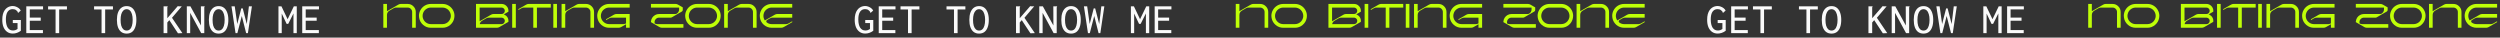 <svg width="1396" height="21" viewBox="0 0 1396 21" fill="none" xmlns="http://www.w3.org/2000/svg">
<rect x="0" y="0" width="1396" height="21" fill="#333333" stroke="none"/>
<g clip-path="url(#clip0_686_116)">
<path d="M483.149 18.74C481.933 18.74 480.885 18.428 480.005 17.804C479.125 17.18 478.445 16.3 477.965 15.164C477.501 14.012 477.269 12.676 477.269 11.156C477.269 9.876 477.389 8.788 477.629 7.892C477.885 6.98 478.229 6.228 478.661 5.636C479.093 5.044 479.565 4.58 480.077 4.244C480.605 3.908 481.125 3.676 481.637 3.548C482.165 3.42 482.645 3.356 483.077 3.356C483.701 3.356 484.301 3.468 484.877 3.692C485.453 3.9 485.981 4.188 486.461 4.556C486.941 4.924 487.317 5.372 487.589 5.9L486.293 7.052L486.101 7.22L485.981 7.076C485.997 6.948 485.981 6.828 485.933 6.716C485.885 6.604 485.773 6.444 485.597 6.236C485.373 5.98 485.141 5.772 484.901 5.612C484.661 5.436 484.389 5.308 484.085 5.228C483.797 5.148 483.469 5.108 483.101 5.108C482.685 5.108 482.285 5.164 481.901 5.276C481.533 5.388 481.189 5.588 480.869 5.876C480.549 6.148 480.269 6.508 480.029 6.956C479.789 7.388 479.605 7.932 479.477 8.588C479.349 9.228 479.285 9.98 479.285 10.844C479.285 11.852 479.373 12.74 479.549 13.508C479.725 14.276 479.981 14.924 480.317 15.452C480.669 15.964 481.077 16.356 481.541 16.628C482.021 16.884 482.557 17.012 483.149 17.012C483.357 17.012 483.573 17.004 483.797 16.988C484.037 16.956 484.269 16.908 484.493 16.844C484.733 16.764 484.957 16.668 485.165 16.556C485.389 16.444 485.597 16.316 485.789 16.172L485.789 12.884L483.149 12.884L483.149 11.156L487.637 11.156L487.637 17.18C486.933 17.708 486.197 18.1 485.429 18.356C484.677 18.612 483.917 18.74 483.149 18.74ZM490.685 18.5L490.685 3.524L500.045 3.524L500.045 5.252L492.629 5.252L492.629 9.812L498.749 9.812L498.749 11.588L492.629 11.588L492.629 16.772L499.973 16.772L499.973 18.5L490.685 18.5ZM507.029 18.5L507.029 5.3L502.853 5.3L502.853 3.524L513.389 3.524L513.389 5.3L509.045 5.3L509.045 18.5L507.029 18.5ZM532.709 18.5L532.709 5.3L528.533 5.3L528.533 3.524L539.069 3.524L539.069 5.3L534.725 5.3L534.725 18.5L532.709 18.5ZM546.725 18.764C545.557 18.764 544.565 18.468 543.749 17.876C542.949 17.284 542.333 16.412 541.901 15.26C541.485 14.108 541.277 12.716 541.277 11.084C541.277 9.484 541.485 8.116 541.901 6.98C542.333 5.828 542.949 4.948 543.749 4.34C544.565 3.716 545.557 3.404 546.725 3.404C547.893 3.404 548.877 3.716 549.677 4.34C550.477 4.948 551.085 5.828 551.501 6.98C551.933 8.116 552.149 9.484 552.149 11.084C552.149 12.716 551.933 14.108 551.501 15.26C551.085 16.412 550.477 17.284 549.677 17.876C548.877 18.468 547.893 18.764 546.725 18.764ZM546.725 17.06C547.429 17.06 548.029 16.836 548.525 16.388C549.037 15.924 549.421 15.252 549.677 14.372C549.949 13.476 550.085 12.38 550.085 11.084C550.085 9.852 549.949 8.796 549.677 7.916C549.421 7.02 549.037 6.332 548.525 5.852C548.029 5.372 547.429 5.132 546.725 5.132C546.021 5.132 545.413 5.372 544.901 5.852C544.389 6.332 543.997 7.02 543.725 7.916C543.469 8.796 543.341 9.852 543.341 11.084C543.341 12.38 543.469 13.476 543.725 14.372C543.997 15.252 544.389 15.924 544.901 16.388C545.413 16.836 546.021 17.06 546.725 17.06ZM570.557 11.252L569.429 12.548L569.429 18.5L567.341 18.5L567.341 3.548L569.405 3.548L569.645 3.548L569.645 3.74C569.549 3.836 569.485 3.94 569.453 4.052C569.437 4.164 569.429 4.356 569.429 4.628L569.429 10.172L575.261 3.428C575.357 3.444 575.461 3.46 575.573 3.476C575.701 3.492 575.821 3.508 575.933 3.524C576.061 3.524 576.189 3.532 576.317 3.548C576.445 3.548 576.565 3.548 576.677 3.548L577.493 3.548L572.045 9.932L577.853 18.5L575.381 18.596L570.557 11.252ZM580.325 3.548L582.341 3.548L588.221 14.228L588.173 3.548L590.045 3.548L590.285 3.548L590.285 3.74C590.189 3.836 590.125 3.94 590.093 4.052C590.077 4.164 590.069 4.356 590.069 4.628L590.069 18.5L588.341 18.5L582.197 7.172L582.197 18.5L580.325 18.5L580.325 3.548ZM598.085 18.764C596.917 18.764 595.925 18.468 595.109 17.876C594.309 17.284 593.693 16.412 593.261 15.26C592.845 14.108 592.637 12.716 592.637 11.084C592.637 9.484 592.845 8.116 593.261 6.98C593.693 5.828 594.309 4.948 595.109 4.34C595.925 3.716 596.917 3.404 598.085 3.404C599.253 3.404 600.237 3.716 601.037 4.34C601.837 4.948 602.445 5.828 602.861 6.98C603.293 8.116 603.509 9.484 603.509 11.084C603.509 12.716 603.293 14.108 602.861 15.26C602.445 16.412 601.837 17.284 601.037 17.876C600.237 18.468 599.253 18.764 598.085 18.764ZM598.085 17.06C598.789 17.06 599.389 16.836 599.885 16.388C600.397 15.924 600.781 15.252 601.037 14.372C601.309 13.476 601.445 12.38 601.445 11.084C601.445 9.852 601.309 8.796 601.037 7.916C600.781 7.02 600.397 6.332 599.885 5.852C599.389 5.372 598.789 5.132 598.085 5.132C597.381 5.132 596.773 5.372 596.261 5.852C595.749 6.332 595.357 7.02 595.085 7.916C594.829 8.796 594.701 9.852 594.701 11.084C594.701 12.38 594.829 13.476 595.085 14.372C595.357 15.252 595.749 15.924 596.261 16.388C596.773 16.836 597.381 17.06 598.085 17.06ZM607.517 18.5L605.261 3.548L607.085 3.548L608.477 13.412L610.733 4.676L611.549 4.676L613.805 13.436L614.981 3.548L616.661 3.548L614.429 18.5L613.445 18.5L611.021 8.924L608.549 18.5L607.517 18.5ZM631.493 18.5L631.493 3.548L633.173 3.548L636.605 10.724L640.085 3.524L641.717 3.524L641.717 18.5L639.869 18.5L639.869 7.508L636.941 13.34L636.053 13.34L633.317 7.556L633.317 18.5L631.493 18.5ZM644.765 18.5L644.765 3.524L654.125 3.524L654.125 5.252L646.709 5.252L646.709 9.812L652.829 9.812L652.829 11.588L646.709 11.588L646.709 16.772L654.053 16.772L654.053 18.5L644.765 18.5Z" fill="#FAFAFA"/>
<path d="M959.149 18.74C957.933 18.74 956.885 18.428 956.005 17.804C955.125 17.18 954.445 16.3 953.965 15.164C953.501 14.012 953.269 12.676 953.269 11.156C953.269 9.876 953.389 8.788 953.629 7.892C953.885 6.98 954.229 6.228 954.661 5.636C955.093 5.044 955.565 4.58 956.077 4.244C956.605 3.908 957.125 3.676 957.637 3.548C958.165 3.42 958.645 3.356 959.077 3.356C959.701 3.356 960.301 3.468 960.877 3.692C961.453 3.9 961.981 4.188 962.461 4.556C962.941 4.924 963.317 5.372 963.589 5.9L962.293 7.052L962.101 7.22L961.981 7.076C961.997 6.948 961.981 6.828 961.933 6.716C961.885 6.604 961.773 6.444 961.597 6.236C961.373 5.98 961.141 5.772 960.901 5.612C960.661 5.436 960.389 5.308 960.085 5.228C959.797 5.148 959.469 5.108 959.101 5.108C958.685 5.108 958.285 5.164 957.901 5.276C957.533 5.388 957.189 5.588 956.869 5.876C956.549 6.148 956.269 6.508 956.029 6.956C955.789 7.388 955.605 7.932 955.477 8.588C955.349 9.228 955.285 9.98 955.285 10.844C955.285 11.852 955.373 12.74 955.549 13.508C955.725 14.276 955.981 14.924 956.317 15.452C956.669 15.964 957.077 16.356 957.541 16.628C958.021 16.884 958.557 17.012 959.149 17.012C959.357 17.012 959.573 17.004 959.797 16.988C960.037 16.956 960.269 16.908 960.493 16.844C960.733 16.764 960.957 16.668 961.165 16.556C961.389 16.444 961.597 16.316 961.789 16.172L961.789 12.884L959.149 12.884L959.149 11.156L963.637 11.156L963.637 17.18C962.933 17.708 962.197 18.1 961.429 18.356C960.677 18.612 959.917 18.74 959.149 18.74ZM966.685 18.5L966.685 3.524L976.045 3.524L976.045 5.252L968.629 5.252L968.629 9.812L974.749 9.812L974.749 11.588L968.629 11.588L968.629 16.772L975.973 16.772L975.973 18.5L966.685 18.5ZM983.029 18.5L983.029 5.3L978.853 5.3L978.853 3.524L989.389 3.524L989.389 5.3L985.045 5.3L985.045 18.5L983.029 18.5ZM1008.71 18.5L1008.71 5.3L1004.53 5.3L1004.53 3.524L1015.07 3.524L1015.07 5.3L1010.73 5.3L1010.73 18.5L1008.71 18.5ZM1022.73 18.764C1021.56 18.764 1020.56 18.468 1019.75 17.876C1018.95 17.284 1018.33 16.412 1017.9 15.26C1017.49 14.108 1017.28 12.716 1017.28 11.084C1017.28 9.484 1017.49 8.116 1017.9 6.98C1018.33 5.828 1018.95 4.948 1019.75 4.34C1020.56 3.716 1021.56 3.404 1022.73 3.404C1023.89 3.404 1024.88 3.716 1025.68 4.34C1026.48 4.948 1027.09 5.828 1027.5 6.98C1027.93 8.116 1028.15 9.484 1028.15 11.084C1028.15 12.716 1027.93 14.108 1027.5 15.26C1027.09 16.412 1026.48 17.284 1025.68 17.876C1024.88 18.468 1023.89 18.764 1022.73 18.764ZM1022.73 17.06C1023.43 17.06 1024.03 16.836 1024.52 16.388C1025.04 15.924 1025.42 15.252 1025.68 14.372C1025.95 13.476 1026.09 12.38 1026.09 11.084C1026.09 9.852 1025.95 8.796 1025.68 7.916C1025.42 7.02 1025.04 6.332 1024.52 5.852C1024.03 5.372 1023.43 5.132 1022.73 5.132C1022.02 5.132 1021.41 5.372 1020.9 5.852C1020.39 6.332 1020 7.02 1019.73 7.916C1019.47 8.796 1019.34 9.852 1019.34 11.084C1019.34 12.38 1019.47 13.476 1019.73 14.372C1020 15.252 1020.39 15.924 1020.9 16.388C1021.41 16.836 1022.02 17.06 1022.73 17.06ZM1046.56 11.252L1045.43 12.548L1045.43 18.5L1043.34 18.5L1043.34 3.548L1045.4 3.548L1045.65 3.548L1045.65 3.74C1045.55 3.836 1045.49 3.94 1045.45 4.052C1045.44 4.164 1045.43 4.356 1045.43 4.628L1045.43 10.172L1051.26 3.428C1051.36 3.444 1051.46 3.46 1051.57 3.476C1051.7 3.492 1051.82 3.508 1051.93 3.524C1052.06 3.524 1052.19 3.532 1052.32 3.548C1052.45 3.548 1052.57 3.548 1052.68 3.548L1053.49 3.548L1048.05 9.932L1053.85 18.5L1051.38 18.596L1046.56 11.252ZM1056.33 3.548L1058.34 3.548L1064.22 14.228L1064.17 3.548L1066.05 3.548L1066.29 3.548L1066.29 3.74C1066.19 3.836 1066.13 3.94 1066.09 4.052C1066.08 4.164 1066.07 4.356 1066.07 4.628L1066.07 18.5L1064.34 18.5L1058.2 7.172L1058.2 18.5L1056.33 18.5L1056.33 3.548ZM1074.09 18.764C1072.92 18.764 1071.93 18.468 1071.11 17.876C1070.31 17.284 1069.69 16.412 1069.26 15.26C1068.85 14.108 1068.64 12.716 1068.64 11.084C1068.64 9.484 1068.85 8.116 1069.26 6.98C1069.69 5.828 1070.31 4.948 1071.11 4.34C1071.93 3.716 1072.92 3.404 1074.09 3.404C1075.25 3.404 1076.24 3.716 1077.04 4.34C1077.84 4.948 1078.44 5.828 1078.86 6.98C1079.29 8.116 1079.51 9.484 1079.51 11.084C1079.51 12.716 1079.29 14.108 1078.86 15.26C1078.44 16.412 1077.84 17.284 1077.04 17.876C1076.24 18.468 1075.25 18.764 1074.09 18.764ZM1074.09 17.06C1074.79 17.06 1075.39 16.836 1075.89 16.388C1076.4 15.924 1076.78 15.252 1077.04 14.372C1077.31 13.476 1077.45 12.38 1077.45 11.084C1077.45 9.852 1077.31 8.796 1077.04 7.916C1076.78 7.02 1076.4 6.332 1075.89 5.852C1075.39 5.372 1074.79 5.132 1074.09 5.132C1073.38 5.132 1072.77 5.372 1072.26 5.852C1071.75 6.332 1071.36 7.02 1071.09 7.916C1070.83 8.796 1070.7 9.852 1070.7 11.084C1070.7 12.38 1070.83 13.476 1071.09 14.372C1071.36 15.252 1071.75 15.924 1072.26 16.388C1072.77 16.836 1073.38 17.06 1074.09 17.06ZM1083.52 18.5L1081.26 3.548L1083.09 3.548L1084.48 13.412L1086.73 4.676L1087.55 4.676L1089.8 13.436L1090.98 3.548L1092.66 3.548L1090.43 18.5L1089.45 18.5L1087.02 8.924L1084.55 18.5L1083.52 18.5ZM1107.49 18.5L1107.49 3.548L1109.17 3.548L1112.61 10.724L1116.09 3.524L1117.72 3.524L1117.72 18.5L1115.87 18.5L1115.87 7.508L1112.94 13.34L1112.05 13.34L1109.32 7.556L1109.32 18.5L1107.49 18.5ZM1120.77 18.5L1120.77 3.524L1130.12 3.524L1130.12 5.252L1122.71 5.252L1122.71 9.812L1128.83 9.812L1128.83 11.588L1122.71 11.588L1122.71 16.772L1130.05 16.772L1130.05 18.5L1120.77 18.5Z" fill="#FAFAFA"/>
<path d="M692.081 6.247L695.577 4.233L698.446 2.58C698.877 2.327 699.345 2.2 699.852 2.2L703.671 2.2C704.912 2.2 705.97 2.644 706.844 3.53C707.731 4.404 708.174 5.462 708.174 6.703L708.174 15.5L706.141 15.5L706.141 6.703C706.141 6.032 705.9 5.456 705.419 4.974C704.938 4.48 704.355 4.233 703.671 4.233L697.192 4.233C696.685 4.233 696.217 4.36 695.786 4.613L693.487 5.943C693.044 6.197 692.695 6.539 692.442 6.969C692.201 7.387 692.081 7.856 692.081 8.375L692.081 15.5L690.048 15.5L690.048 2.2L692.081 2.2L692.081 6.247ZM716.591 2.2L723.127 2.2C724.331 2.2 725.439 2.498 726.452 3.093C727.478 3.689 728.289 4.499 728.884 5.525C729.48 6.539 729.777 7.647 729.777 8.85C729.777 9.243 729.739 9.636 729.663 10.028C729.385 11.586 728.625 12.891 727.383 13.942C726.155 14.981 724.736 15.5 723.127 15.5L716.591 15.5C714.97 15.5 713.545 14.981 712.316 13.942C711.088 12.891 710.334 11.586 710.055 10.028C709.979 9.636 709.941 9.243 709.941 8.85C709.941 7.647 710.239 6.539 710.834 5.525C711.43 4.499 712.234 3.689 713.247 3.093C714.273 2.498 715.388 2.2 716.591 2.2ZM716.591 13.467L723.127 13.467C723.811 13.467 724.457 13.322 725.065 13.03C725.686 12.739 726.212 12.34 726.642 11.833C727.073 11.314 727.383 10.731 727.573 10.085C727.687 9.68 727.744 9.268 727.744 8.85C727.744 8.204 727.611 7.59 727.345 7.007C727.105 6.463 726.775 5.981 726.357 5.563C725.939 5.145 725.445 4.822 724.875 4.594C724.318 4.354 723.735 4.233 723.127 4.233L716.591 4.233C715.667 4.233 714.818 4.493 714.045 5.012C713.285 5.519 712.728 6.184 712.373 7.007C712.107 7.59 711.974 8.204 711.974 8.85C711.974 9.268 712.031 9.68 712.145 10.085C712.424 11.073 712.975 11.884 713.798 12.517C714.622 13.15 715.553 13.467 716.591 13.467ZM759.846 12.232L757.718 13.467L754.849 15.12C754.419 15.373 753.95 15.5 753.443 15.5L741.796 15.5L741.796 2.2L756.103 2.2C757.155 2.2 758.054 2.58 758.801 3.34C759.549 4.088 759.922 4.987 759.922 6.038C759.922 6.203 759.916 6.368 759.903 6.532L759.618 6.684L757.3 8.033C757.478 8.084 757.649 8.154 757.813 8.242C758.13 8.407 758.421 8.61 758.687 8.85C759.511 9.61 759.922 10.547 759.922 11.662C759.922 11.852 759.91 12.036 759.884 12.213L759.846 12.232ZM757.889 11.662C757.889 11.358 757.82 11.079 757.68 10.826C757.541 10.56 757.345 10.345 757.091 10.18C756.851 10.015 756.585 9.914 756.293 9.876L756.293 9.857C756.23 9.87 756.167 9.876 756.103 9.876L748.94 9.876C748.434 9.876 747.965 9.997 747.534 10.237L745.235 11.567C744.488 12.011 744.038 12.644 743.886 13.467L756.103 13.467C756.597 13.467 757.015 13.29 757.357 12.935C757.712 12.581 757.889 12.156 757.889 11.662ZM750.194 8.204C750.625 7.951 751.087 7.824 751.581 7.824L756.103 7.824C756.597 7.824 757.015 7.653 757.357 7.311C757.712 6.957 757.889 6.532 757.889 6.038C757.889 5.544 757.712 5.12 757.357 4.765C757.015 4.411 756.597 4.233 756.103 4.233L743.829 4.233L743.829 11.871L747.325 9.876L750.194 8.204ZM764.035 2.2L764.035 15.5L762.002 15.5L762.002 2.2L764.035 2.2ZM769.834 2.58C770.252 2.327 770.708 2.2 771.202 2.2L783.571 2.2L783.571 4.233L775.819 4.233L775.819 15.5L773.786 15.5L773.786 4.233L768.561 4.233C768.067 4.233 767.605 4.36 767.174 4.613L765.445 5.601L765.445 5.107L766.965 4.233L769.834 2.58ZM787.006 2.2L787.006 15.5L784.973 15.5L784.973 2.2L787.006 2.2ZM791.627 6.247L795.123 4.233L797.992 2.58C798.422 2.327 798.891 2.2 799.398 2.2L803.217 2.2C804.458 2.2 805.516 2.644 806.39 3.53C807.276 4.404 807.72 5.462 807.72 6.703L807.72 15.5L805.687 15.5L805.687 6.703C805.687 6.032 805.446 5.456 804.965 4.974C804.483 4.48 803.901 4.233 803.217 4.233L796.738 4.233C796.231 4.233 795.762 4.36 795.332 4.613L793.033 5.943C792.589 6.197 792.241 6.539 791.988 6.969C791.747 7.387 791.627 7.856 791.627 8.375L791.627 15.5L789.594 15.5L789.594 2.2L791.627 2.2L791.627 6.247ZM827.613 2.2L827.613 4.233L816.137 4.233C815.213 4.233 814.364 4.493 813.591 5.012C812.831 5.519 812.274 6.184 811.919 7.007C811.653 7.59 811.52 8.204 811.52 8.85C811.52 9.281 811.577 9.693 811.691 10.085C811.97 11.073 812.521 11.884 813.344 12.517C814.168 13.15 815.099 13.467 816.137 13.467L824.098 13.467C824.605 13.467 825.074 13.341 825.504 13.087L825.58 13.049L825.58 9.876L817.562 9.876C817.068 9.876 816.6 9.997 816.156 10.237L814.427 11.244L814.427 10.731L815.947 9.876L818.816 8.204C819.247 7.951 819.716 7.824 820.222 7.824L827.613 7.824L827.613 15.5L825.58 15.5L825.58 13.543L822.863 15.12C822.42 15.373 821.951 15.5 821.457 15.5L816.137 15.5C814.516 15.5 813.091 14.981 811.862 13.942C810.634 12.891 809.88 11.586 809.601 10.028C809.525 9.636 809.487 9.243 809.487 8.85C809.487 7.647 809.785 6.539 810.38 5.525C810.976 4.499 811.78 3.689 812.793 3.093C813.819 2.498 814.934 2.2 816.137 2.2L827.613 2.2ZM850.568 9.876L843.994 9.857C843.322 9.857 842.74 10.104 842.246 10.598C841.764 11.079 841.524 11.662 841.524 12.346L841.524 13.049L841.6 13.087C842.03 13.341 842.499 13.467 843.006 13.467L857.617 13.467L857.617 15.5L845.666 15.5C845.159 15.5 844.69 15.373 844.26 15.12L841.524 13.543L841.391 13.467L839.491 12.365L839.491 12.346C839.491 12.194 839.497 12.042 839.51 11.89C839.586 11.155 839.826 10.478 840.232 9.857C840.65 9.237 841.188 8.743 841.847 8.375C842.505 8.008 843.221 7.824 843.994 7.824L853.209 7.824C853.386 7.824 853.551 7.78 853.703 7.691L853.817 7.634C854.121 7.457 854.374 7.248 854.577 7.007C854.792 6.754 854.95 6.475 855.052 6.171C855.166 5.867 855.223 5.544 855.223 5.202L855.223 4.233L839.491 4.233L839.491 2.2L853.19 2.2C853.696 2.2 854.165 2.327 854.596 2.58L857.256 4.119L857.256 5.582C857.256 5.962 857.091 6.247 856.762 6.437L855.223 7.33L855.185 7.349L854.349 7.824L852.126 9.116L851.746 9.344L851.043 9.743C850.891 9.819 850.732 9.864 850.568 9.876ZM865.252 2.2L871.788 2.2C872.991 2.2 874.099 2.498 875.113 3.093C876.139 3.689 876.949 4.499 877.545 5.525C878.14 6.539 878.438 7.647 878.438 8.85C878.438 9.243 878.4 9.636 878.324 10.028C878.045 11.586 877.285 12.891 876.044 13.942C874.815 14.981 873.396 15.5 871.788 15.5L865.252 15.5C863.63 15.5 862.205 14.981 860.977 13.942C859.748 12.891 858.994 11.586 858.716 10.028C858.64 9.636 858.602 9.243 858.602 8.85C858.602 7.647 858.899 6.539 859.495 5.525C860.09 4.499 860.894 3.689 861.908 3.093C862.934 2.498 864.048 2.2 865.252 2.2ZM865.252 13.467L871.788 13.467C872.472 13.467 873.118 13.322 873.726 13.03C874.346 12.739 874.872 12.34 875.303 11.833C875.733 11.314 876.044 10.731 876.234 10.085C876.348 9.68 876.405 9.268 876.405 8.85C876.405 8.204 876.272 7.59 876.006 7.007C875.765 6.463 875.436 5.981 875.018 5.563C874.6 5.145 874.106 4.822 873.536 4.594C872.978 4.354 872.396 4.233 871.788 4.233L865.252 4.233C864.327 4.233 863.478 4.493 862.706 5.012C861.946 5.519 861.388 6.184 861.034 7.007C860.768 7.59 860.635 8.204 860.635 8.85C860.635 9.268 860.692 9.68 860.806 10.085C861.084 11.073 861.635 11.884 862.459 12.517C863.282 13.15 864.213 13.467 865.252 13.467ZM882.396 6.247L885.892 4.233L888.761 2.58C889.192 2.327 889.661 2.2 890.167 2.2L893.986 2.2C895.228 2.2 896.285 2.644 897.159 3.53C898.046 4.404 898.489 5.462 898.489 6.703L898.489 15.5L896.456 15.5L896.456 6.703C896.456 6.032 896.216 5.456 895.734 4.974C895.253 4.48 894.67 4.233 893.986 4.233L887.507 4.233C887.001 4.233 886.532 4.36 886.101 4.613L883.802 5.943C883.359 6.197 883.011 6.539 882.757 6.969C882.517 7.387 882.396 7.856 882.396 8.375L882.396 15.5L880.363 15.5L880.363 2.2L882.396 2.2L882.396 6.247ZM918.383 2.2L918.383 4.233L906.907 4.233C905.982 4.233 905.134 4.493 904.361 5.012C903.601 5.519 903.037 6.184 902.67 7.007C902.417 7.59 902.29 8.204 902.29 8.85C902.29 9.268 902.347 9.68 902.461 10.085C902.6 10.566 902.809 11.01 903.088 11.415L905.786 9.876L908.655 8.204C909.086 7.951 909.548 7.824 910.042 7.824L918.383 7.824L918.383 9.857L907.401 9.857C906.894 9.857 906.426 9.984 905.995 10.237L904.285 11.225C904.032 11.377 903.899 11.599 903.886 11.89C903.873 12.181 903.981 12.409 904.209 12.574C905.02 13.169 905.919 13.467 906.907 13.467L914.868 13.467C915.375 13.467 915.843 13.341 916.274 13.087L916.35 13.049L918.383 11.871L918.383 12.365L916.502 13.467L913.633 15.12C913.19 15.373 912.721 15.5 912.227 15.5L906.907 15.5C906.109 15.5 905.336 15.361 904.589 15.082C903.854 14.803 903.196 14.424 902.613 13.942C902.043 13.448 901.555 12.866 901.15 12.194C900.757 11.51 900.498 10.788 900.371 10.028C900.295 9.636 900.257 9.243 900.257 8.85C900.257 7.647 900.555 6.539 901.15 5.525C901.745 4.499 902.55 3.689 903.563 3.093C904.589 2.498 905.704 2.2 906.907 2.2L918.383 2.2Z" fill="#BFFF07"/>
<path d="M1168.08 6.247L1171.58 4.233L1174.45 2.58C1174.88 2.327 1175.34 2.2 1175.85 2.2L1179.67 2.2C1180.91 2.2 1181.97 2.644 1182.84 3.53C1183.73 4.404 1184.17 5.462 1184.17 6.703L1184.17 15.5L1182.14 15.5L1182.14 6.703C1182.14 6.032 1181.9 5.456 1181.42 4.974C1180.94 4.48 1180.35 4.233 1179.67 4.233L1173.19 4.233C1172.68 4.233 1172.22 4.36 1171.79 4.613L1169.49 5.943C1169.04 6.197 1168.69 6.539 1168.44 6.969C1168.2 7.387 1168.08 7.856 1168.08 8.375L1168.08 15.5L1166.05 15.5L1166.05 2.2L1168.08 2.2L1168.08 6.247ZM1192.59 2.2L1199.13 2.2C1200.33 2.2 1201.44 2.498 1202.45 3.093C1203.48 3.689 1204.29 4.499 1204.88 5.525C1205.48 6.539 1205.78 7.647 1205.78 8.85C1205.78 9.243 1205.74 9.636 1205.66 10.028C1205.38 11.586 1204.62 12.891 1203.38 13.942C1202.15 14.981 1200.74 15.5 1199.13 15.5L1192.59 15.5C1190.97 15.5 1189.54 14.981 1188.32 13.942C1187.09 12.891 1186.33 11.586 1186.05 10.028C1185.98 9.636 1185.94 9.243 1185.94 8.85C1185.94 7.647 1186.24 6.539 1186.83 5.525C1187.43 4.499 1188.23 3.689 1189.25 3.093C1190.27 2.498 1191.39 2.2 1192.59 2.2ZM1192.59 13.467L1199.13 13.467C1199.81 13.467 1200.46 13.322 1201.06 13.03C1201.69 12.739 1202.21 12.34 1202.64 11.833C1203.07 11.314 1203.38 10.731 1203.57 10.085C1203.69 9.68 1203.74 9.268 1203.74 8.85C1203.74 8.204 1203.61 7.59 1203.34 7.007C1203.1 6.463 1202.77 5.981 1202.36 5.563C1201.94 5.145 1201.44 4.822 1200.87 4.594C1200.32 4.354 1199.73 4.233 1199.13 4.233L1192.59 4.233C1191.67 4.233 1190.82 4.493 1190.04 5.012C1189.28 5.519 1188.73 6.184 1188.37 7.007C1188.11 7.59 1187.97 8.204 1187.97 8.85C1187.97 9.268 1188.03 9.68 1188.14 10.085C1188.42 11.073 1188.97 11.884 1189.8 12.517C1190.62 13.15 1191.55 13.467 1192.59 13.467ZM1235.85 12.232L1233.72 13.467L1230.85 15.12C1230.42 15.373 1229.95 15.5 1229.44 15.5L1217.8 15.5L1217.8 2.2L1232.1 2.2C1233.15 2.2 1234.05 2.58 1234.8 3.34C1235.55 4.088 1235.92 4.987 1235.92 6.038C1235.92 6.203 1235.92 6.368 1235.9 6.532L1235.62 6.684L1233.3 8.033C1233.48 8.084 1233.65 8.154 1233.81 8.242C1234.13 8.407 1234.42 8.61 1234.69 8.85C1235.51 9.61 1235.92 10.547 1235.92 11.662C1235.92 11.852 1235.91 12.036 1235.88 12.213L1235.85 12.232ZM1233.89 11.662C1233.89 11.358 1233.82 11.079 1233.68 10.826C1233.54 10.56 1233.34 10.345 1233.09 10.18C1232.85 10.015 1232.58 9.914 1232.29 9.876L1232.29 9.857C1232.23 9.87 1232.17 9.876 1232.1 9.876L1224.94 9.876C1224.43 9.876 1223.96 9.997 1223.53 10.237L1221.23 11.567C1220.49 12.011 1220.04 12.644 1219.89 13.467L1232.1 13.467C1232.6 13.467 1233.01 13.29 1233.36 12.935C1233.71 12.581 1233.89 12.156 1233.89 11.662ZM1226.19 8.204C1226.62 7.951 1227.09 7.824 1227.58 7.824L1232.1 7.824C1232.6 7.824 1233.01 7.653 1233.36 7.311C1233.71 6.957 1233.89 6.532 1233.89 6.038C1233.89 5.544 1233.71 5.12 1233.36 4.765C1233.01 4.411 1232.6 4.233 1232.1 4.233L1219.83 4.233L1219.83 11.871L1223.32 9.876L1226.19 8.204ZM1240.03 2.2L1240.03 15.5L1238 15.5L1238 2.2L1240.03 2.2ZM1245.83 2.58C1246.25 2.327 1246.71 2.2 1247.2 2.2L1259.57 2.2L1259.57 4.233L1251.82 4.233L1251.82 15.5L1249.79 15.5L1249.79 4.233L1244.56 4.233C1244.07 4.233 1243.6 4.36 1243.17 4.613L1241.44 5.601L1241.44 5.107L1242.96 4.233L1245.83 2.58ZM1263.01 2.2L1263.01 15.5L1260.97 15.5L1260.97 2.2L1263.01 2.2ZM1267.63 6.247L1271.12 4.233L1273.99 2.58C1274.42 2.327 1274.89 2.2 1275.4 2.2L1279.22 2.2C1280.46 2.2 1281.52 2.644 1282.39 3.53C1283.28 4.404 1283.72 5.462 1283.72 6.703L1283.72 15.5L1281.69 15.5L1281.69 6.703C1281.69 6.032 1281.45 5.456 1280.96 4.974C1280.48 4.48 1279.9 4.233 1279.22 4.233L1272.74 4.233C1272.23 4.233 1271.76 4.36 1271.33 4.613L1269.03 5.943C1268.59 6.197 1268.24 6.539 1267.99 6.969C1267.75 7.387 1267.63 7.856 1267.63 8.375L1267.63 15.5L1265.59 15.5L1265.59 2.2L1267.63 2.2L1267.63 6.247ZM1303.61 2.2L1303.61 4.233L1292.14 4.233C1291.21 4.233 1290.36 4.493 1289.59 5.012C1288.83 5.519 1288.27 6.184 1287.92 7.007C1287.65 7.59 1287.52 8.204 1287.52 8.85C1287.52 9.281 1287.58 9.693 1287.69 10.085C1287.97 11.073 1288.52 11.884 1289.34 12.517C1290.17 13.15 1291.1 13.467 1292.14 13.467L1300.1 13.467C1300.6 13.467 1301.07 13.341 1301.5 13.087L1301.58 13.049L1301.58 9.876L1293.56 9.876C1293.07 9.876 1292.6 9.997 1292.16 10.237L1290.43 11.244L1290.43 10.731L1291.95 9.876L1294.82 8.204C1295.25 7.951 1295.72 7.824 1296.22 7.824L1303.61 7.824L1303.61 15.5L1301.58 15.5L1301.58 13.543L1298.86 15.12C1298.42 15.373 1297.95 15.5 1297.46 15.5L1292.14 15.5C1290.52 15.5 1289.09 14.981 1287.86 13.942C1286.63 12.891 1285.88 11.586 1285.6 10.028C1285.52 9.636 1285.49 9.243 1285.49 8.85C1285.49 7.647 1285.78 6.539 1286.38 5.525C1286.98 4.499 1287.78 3.689 1288.79 3.093C1289.82 2.498 1290.93 2.2 1292.14 2.2L1303.61 2.2ZM1326.57 9.876L1319.99 9.857C1319.32 9.857 1318.74 10.104 1318.25 10.598C1317.76 11.079 1317.52 11.662 1317.52 12.346L1317.52 13.049L1317.6 13.087C1318.03 13.341 1318.5 13.467 1319.01 13.467L1333.62 13.467L1333.62 15.5L1321.67 15.5C1321.16 15.5 1320.69 15.373 1320.26 15.12L1317.52 13.543L1317.39 13.467L1315.49 12.365L1315.49 12.346C1315.49 12.194 1315.5 12.042 1315.51 11.89C1315.59 11.155 1315.83 10.478 1316.23 9.857C1316.65 9.237 1317.19 8.743 1317.85 8.375C1318.51 8.008 1319.22 7.824 1319.99 7.824L1329.21 7.824C1329.39 7.824 1329.55 7.78 1329.7 7.691L1329.82 7.634C1330.12 7.457 1330.37 7.248 1330.58 7.007C1330.79 6.754 1330.95 6.475 1331.05 6.171C1331.17 5.867 1331.22 5.544 1331.22 5.202L1331.22 4.233L1315.49 4.233L1315.49 2.2L1329.19 2.2C1329.7 2.2 1330.16 2.327 1330.6 2.58L1333.26 4.119L1333.26 5.582C1333.26 5.962 1333.09 6.247 1332.76 6.437L1331.22 7.33L1331.18 7.349L1330.35 7.824L1328.13 9.116L1327.75 9.344L1327.04 9.743C1326.89 9.819 1326.73 9.864 1326.57 9.876ZM1341.25 2.2L1347.79 2.2C1348.99 2.2 1350.1 2.498 1351.11 3.093C1352.14 3.689 1352.95 4.499 1353.54 5.525C1354.14 6.539 1354.44 7.647 1354.44 8.85C1354.44 9.243 1354.4 9.636 1354.32 10.028C1354.04 11.586 1353.28 12.891 1352.04 13.942C1350.81 14.981 1349.4 15.5 1347.79 15.5L1341.25 15.5C1339.63 15.5 1338.21 14.981 1336.98 13.942C1335.75 12.891 1334.99 11.586 1334.72 10.028C1334.64 9.636 1334.6 9.243 1334.6 8.85C1334.6 7.647 1334.9 6.539 1335.49 5.525C1336.09 4.499 1336.89 3.689 1337.91 3.093C1338.93 2.498 1340.05 2.2 1341.25 2.2ZM1341.25 13.467L1347.79 13.467C1348.47 13.467 1349.12 13.322 1349.73 13.03C1350.35 12.739 1350.87 12.34 1351.3 11.833C1351.73 11.314 1352.04 10.731 1352.23 10.085C1352.35 9.68 1352.4 9.268 1352.4 8.85C1352.4 8.204 1352.27 7.59 1352.01 7.007C1351.76 6.463 1351.44 5.981 1351.02 5.563C1350.6 5.145 1350.11 4.822 1349.54 4.594C1348.98 4.354 1348.4 4.233 1347.79 4.233L1341.25 4.233C1340.33 4.233 1339.48 4.493 1338.71 5.012C1337.95 5.519 1337.39 6.184 1337.03 7.007C1336.77 7.59 1336.63 8.204 1336.63 8.85C1336.63 9.268 1336.69 9.68 1336.81 10.085C1337.08 11.073 1337.64 11.884 1338.46 12.517C1339.28 13.15 1340.21 13.467 1341.25 13.467ZM1358.4 6.247L1361.89 4.233L1364.76 2.58C1365.19 2.327 1365.66 2.2 1366.17 2.2L1369.99 2.2C1371.23 2.2 1372.29 2.644 1373.16 3.53C1374.05 4.404 1374.49 5.462 1374.49 6.703L1374.49 15.5L1372.46 15.5L1372.46 6.703C1372.46 6.032 1372.22 5.456 1371.73 4.974C1371.25 4.48 1370.67 4.233 1369.99 4.233L1363.51 4.233C1363 4.233 1362.53 4.36 1362.1 4.613L1359.8 5.943C1359.36 6.197 1359.01 6.539 1358.76 6.969C1358.52 7.387 1358.4 7.856 1358.4 8.375L1358.4 15.5L1356.36 15.5L1356.36 2.2L1358.4 2.2L1358.4 6.247ZM1394.38 2.2L1394.38 4.233L1382.91 4.233C1381.98 4.233 1381.13 4.493 1380.36 5.012C1379.6 5.519 1379.04 6.184 1378.67 7.007C1378.42 7.59 1378.29 8.204 1378.29 8.85C1378.29 9.268 1378.35 9.68 1378.46 10.085C1378.6 10.566 1378.81 11.01 1379.09 11.415L1381.79 9.876L1384.65 8.204C1385.09 7.951 1385.55 7.824 1386.04 7.824L1394.38 7.824L1394.38 9.857L1383.4 9.857C1382.89 9.857 1382.43 9.984 1381.99 10.237L1380.28 11.225C1380.03 11.377 1379.9 11.599 1379.89 11.89C1379.87 12.181 1379.98 12.409 1380.21 12.574C1381.02 13.169 1381.92 13.467 1382.91 13.467L1390.87 13.467C1391.37 13.467 1391.84 13.341 1392.27 13.087L1392.35 13.049L1394.38 11.871L1394.38 12.365L1392.5 13.467L1389.63 15.12C1389.19 15.373 1388.72 15.5 1388.23 15.5L1382.91 15.5C1382.11 15.5 1381.34 15.361 1380.59 15.082C1379.85 14.803 1379.2 14.424 1378.61 13.942C1378.04 13.448 1377.56 12.866 1377.15 12.194C1376.76 11.51 1376.5 10.788 1376.37 10.028C1376.29 9.636 1376.26 9.243 1376.26 8.85C1376.26 7.647 1376.55 6.539 1377.15 5.525C1377.75 4.499 1378.55 3.689 1379.56 3.093C1380.59 2.498 1381.7 2.2 1382.91 2.2L1394.38 2.2Z" fill="#BFFF07"/>
<path d="M7.151 18.74C5.931 18.74 4.881 18.428 4.001 17.804C3.121 17.18 2.441 16.3 1.961 15.164C1.501 14.012 1.271 12.676 1.271 11.156C1.271 9.876 1.391 8.788 1.631 7.892C1.881 6.98 2.231 6.228 2.661 5.636C3.091 5.044 3.561 4.58 4.081 4.244C4.601 3.908 5.121 3.676 5.641 3.548C6.161 3.42 6.641 3.356 7.081 3.356C7.701 3.356 8.301 3.468 8.881 3.692C9.451 3.9 9.981 4.188 10.461 4.556C10.941 4.924 11.321 5.372 11.591 5.9L10.291 7.052L10.101 7.22L9.981 7.076C10.001 6.948 9.981 6.828 9.931 6.716C9.881 6.604 9.771 6.444 9.601 6.236C9.371 5.98 9.141 5.772 8.901 5.612C8.661 5.436 8.391 5.308 8.081 5.228C7.801 5.148 7.471 5.108 7.101 5.108C6.681 5.108 6.281 5.164 5.901 5.276C5.531 5.388 5.191 5.588 4.871 5.876C4.551 6.148 4.271 6.508 4.031 6.956C3.791 7.388 3.601 7.932 3.481 8.588C3.351 9.228 3.281 9.98 3.281 10.844C3.281 11.852 3.371 12.74 3.551 13.508C3.721 14.276 3.981 14.924 4.321 15.452C4.671 15.964 5.081 16.356 5.541 16.628C6.021 16.884 6.561 17.012 7.151 17.012C7.361 17.012 7.571 17.004 7.801 16.988C8.041 16.956 8.271 16.908 8.491 16.844C8.731 16.764 8.961 16.668 9.161 16.556C9.391 16.444 9.601 16.316 9.791 16.172L9.791 12.884L7.151 12.884L7.151 11.156L11.641 11.156L11.641 17.18C10.931 17.708 10.201 18.1 9.431 18.356C8.681 18.612 7.921 18.74 7.151 18.74ZM14.681 18.5L14.681 3.524L24.041 3.524L24.041 5.252L16.631 5.252L16.631 9.812L22.751 9.812L22.751 11.588L16.631 11.588L16.631 16.772L23.971 16.772L23.971 18.5L14.681 18.5ZM31.031 18.5L31.031 5.3L26.851 5.3L26.851 3.524L37.391 3.524L37.391 5.3L33.041 5.3L33.041 18.5L31.031 18.5ZM56.711 18.5L56.711 5.3L52.531 5.3L52.531 3.524L63.071 3.524L63.071 5.3L58.721 5.3L58.721 18.5L56.711 18.5ZM70.721 18.764C69.561 18.764 68.561 18.468 67.751 17.876C66.951 17.284 66.331 16.412 65.901 15.26C65.481 14.108 65.281 12.716 65.281 11.084C65.281 9.484 65.481 8.116 65.901 6.98C66.331 5.828 66.951 4.948 67.751 4.34C68.561 3.716 69.561 3.404 70.721 3.404C71.891 3.404 72.881 3.716 73.681 4.34C74.481 4.948 75.081 5.828 75.501 6.98C75.931 8.116 76.151 9.484 76.151 11.084C76.151 12.716 75.931 14.108 75.501 15.26C75.081 16.412 74.481 17.284 73.681 17.876C72.881 18.468 71.891 18.764 70.721 18.764ZM70.721 17.06C71.431 17.06 72.031 16.836 72.521 16.388C73.041 15.924 73.421 15.252 73.681 14.372C73.951 13.476 74.081 12.38 74.081 11.084C74.081 9.852 73.951 8.796 73.681 7.916C73.421 7.02 73.041 6.332 72.521 5.852C72.031 5.372 71.431 5.132 70.721 5.132C70.021 5.132 69.411 5.372 68.901 5.852C68.391 6.332 68.001 7.02 67.721 7.916C67.471 8.796 67.341 9.852 67.341 11.084C67.341 12.38 67.471 13.476 67.721 14.372C68.001 15.252 68.391 15.924 68.901 16.388C69.411 16.836 70.021 17.06 70.721 17.06ZM94.561 11.252L93.431 12.548L93.431 18.5L91.341 18.5L91.341 3.548L93.401 3.548L93.641 3.548L93.641 3.74C93.551 3.836 93.481 3.94 93.451 4.052C93.441 4.164 93.431 4.356 93.431 4.628L93.431 10.172L99.261 3.428C99.361 3.444 99.461 3.46 99.571 3.476C99.701 3.492 99.821 3.508 99.931 3.524C100.061 3.524 100.191 3.532 100.321 3.548C100.441 3.548 100.561 3.548 100.681 3.548L101.491 3.548L96.041 9.932L101.851 18.5L99.381 18.596L94.561 11.252ZM104.321 3.548L106.341 3.548L112.221 14.228L112.171 3.548L114.041 3.548L114.281 3.548L114.281 3.74C114.191 3.836 114.121 3.94 114.091 4.052C114.081 4.164 114.071 4.356 114.071 4.628L114.071 18.5L112.341 18.5L106.201 7.172L106.201 18.5L104.321 18.5L104.321 3.548ZM122.081 18.764C120.921 18.764 119.921 18.468 119.111 17.876C118.311 17.284 117.691 16.412 117.261 15.26C116.841 14.108 116.641 12.716 116.641 11.084C116.641 9.484 116.841 8.116 117.261 6.98C117.691 5.828 118.311 4.948 119.111 4.34C119.921 3.716 120.921 3.404 122.081 3.404C123.251 3.404 124.241 3.716 125.041 4.34C125.841 4.948 126.441 5.828 126.861 6.98C127.291 8.116 127.511 9.484 127.511 11.084C127.511 12.716 127.291 14.108 126.861 15.26C126.441 16.412 125.841 17.284 125.041 17.876C124.241 18.468 123.251 18.764 122.081 18.764ZM122.081 17.06C122.791 17.06 123.391 16.836 123.881 16.388C124.401 15.924 124.781 15.252 125.041 14.372C125.311 13.476 125.441 12.38 125.441 11.084C125.441 9.852 125.311 8.796 125.041 7.916C124.781 7.02 124.401 6.332 123.881 5.852C123.391 5.372 122.791 5.132 122.081 5.132C121.381 5.132 120.771 5.372 120.261 5.852C119.751 6.332 119.361 7.02 119.081 7.916C118.831 8.796 118.701 9.852 118.701 11.084C118.701 12.38 118.831 13.476 119.081 14.372C119.361 15.252 119.751 15.924 120.261 16.388C120.771 16.836 121.381 17.06 122.081 17.06ZM131.521 18.5L129.261 3.548L131.081 3.548L132.481 13.412L134.731 4.676L135.551 4.676L137.801 13.436L138.981 3.548L140.661 3.548L138.431 18.5L137.441 18.5L135.021 8.924L132.551 18.5L131.521 18.5ZM155.491 18.5L155.491 3.548L157.171 3.548L160.601 10.724L164.081 3.524L165.721 3.524L165.721 18.5L163.871 18.5L163.871 7.508L160.941 13.34L160.051 13.34L157.321 7.556L157.321 18.5L155.491 18.5ZM168.761 18.5L168.761 3.524L178.121 3.524L178.121 5.252L170.711 5.252L170.711 9.812L176.831 9.812L176.831 11.588L170.711 11.588L170.711 16.772L178.051 16.772L178.051 18.5L168.761 18.5Z" fill="#FAFAFA"/>
<path d="M216.079 6.247L219.579 4.233L222.449 2.58C222.879 2.326 223.349 2.2 223.849 2.2L227.669 2.2C228.909 2.2 229.969 2.643 230.839 3.53C231.729 4.404 232.169 5.461 232.169 6.703L232.169 15.5L230.139 15.5L230.139 6.703C230.139 6.031 229.899 5.455 229.419 4.974C228.939 4.48 228.359 4.233 227.669 4.233L221.189 4.233C220.689 4.233 220.219 4.359 219.789 4.613L217.489 5.943C217.039 6.196 216.699 6.538 216.439 6.969C216.199 7.387 216.079 7.855 216.079 8.375L216.079 15.5L214.049 15.5L214.049 2.2L216.079 2.2L216.079 6.247ZM240.589 2.2L247.129 2.2C248.329 2.2 249.439 2.497 250.449 3.093C251.479 3.688 252.289 4.499 252.889 5.525C253.479 6.538 253.779 7.646 253.779 8.85C253.779 9.242 253.739 9.635 253.659 10.028C253.389 11.586 252.629 12.89 251.379 13.942C250.159 14.98 248.739 15.5 247.129 15.5L240.589 15.5C238.969 15.5 237.549 14.98 236.319 13.942C235.089 12.89 234.339 11.586 234.059 10.028C233.979 9.635 233.939 9.242 233.939 8.85C233.939 7.646 234.239 6.538 234.839 5.525C235.429 4.499 236.239 3.688 237.249 3.093C238.269 2.497 239.389 2.2 240.589 2.2ZM240.589 13.467L247.129 13.467C247.809 13.467 248.459 13.321 249.069 13.03C249.689 12.738 250.209 12.339 250.639 11.833C251.069 11.313 251.379 10.731 251.569 10.085C251.689 9.679 251.749 9.268 251.749 8.85C251.749 8.204 251.609 7.589 251.349 7.007C251.109 6.462 250.779 5.981 250.359 5.563C249.939 5.145 249.449 4.822 248.879 4.594C248.319 4.353 247.739 4.233 247.129 4.233L240.589 4.233C239.669 4.233 238.819 4.492 238.049 5.012C237.289 5.518 236.729 6.183 236.369 7.007C236.109 7.589 235.979 8.204 235.979 8.85C235.979 9.268 236.029 9.679 236.149 10.085C236.429 11.073 236.979 11.883 237.799 12.517C238.619 13.15 239.549 13.467 240.589 13.467ZM283.849 12.232L281.719 13.467L278.849 15.12C278.419 15.373 277.949 15.5 277.439 15.5L265.799 15.5L265.799 2.2L280.099 2.2C281.159 2.2 282.059 2.58 282.799 3.34C283.549 4.087 283.919 4.986 283.919 6.038C283.919 6.202 283.919 6.367 283.899 6.532L283.619 6.684L281.299 8.033C281.479 8.083 281.649 8.153 281.809 8.242C282.129 8.406 282.419 8.609 282.689 8.85C283.509 9.61 283.919 10.547 283.919 11.662C283.919 11.852 283.909 12.035 283.889 12.213L283.849 12.232ZM281.889 11.662C281.889 11.358 281.819 11.079 281.679 10.826C281.539 10.56 281.349 10.344 281.089 10.18C280.849 10.015 280.589 9.914 280.289 9.876L280.289 9.857C280.229 9.869 280.169 9.876 280.099 9.876L272.939 9.876C272.429 9.876 271.969 9.996 271.539 10.237L269.239 11.567C268.489 12.01 268.039 12.643 267.889 13.467L280.099 13.467C280.599 13.467 281.019 13.289 281.359 12.935C281.709 12.58 281.889 12.156 281.889 11.662ZM274.199 8.204C274.629 7.95 275.089 7.824 275.579 7.824L280.099 7.824C280.599 7.824 281.019 7.653 281.359 7.311C281.709 6.956 281.889 6.532 281.889 6.038C281.889 5.544 281.709 5.119 281.359 4.765C281.019 4.41 280.599 4.233 280.099 4.233L267.829 4.233L267.829 11.871L271.329 9.876L274.199 8.204ZM288.039 2.2L288.039 15.5L285.999 15.5L285.999 2.2L288.039 2.2ZM293.839 2.58C294.249 2.326 294.709 2.2 295.199 2.2L307.569 2.2L307.569 4.233L299.819 4.233L299.819 15.5L297.789 15.5L297.789 4.233L292.559 4.233C292.069 4.233 291.609 4.359 291.179 4.613L289.449 5.601L289.449 5.107L290.969 4.233L293.839 2.58ZM311.009 2.2L311.009 15.5L308.969 15.5L308.969 2.2L311.009 2.2ZM315.629 6.247L319.119 4.233L321.989 2.58C322.419 2.326 322.889 2.2 323.399 2.2L327.219 2.2C328.459 2.2 329.519 2.643 330.389 3.53C331.279 4.404 331.719 5.461 331.719 6.703L331.719 15.5L329.689 15.5L329.689 6.703C329.689 6.031 329.449 5.455 328.969 4.974C328.479 4.48 327.899 4.233 327.219 4.233L320.739 4.233C320.229 4.233 319.759 4.359 319.329 4.613L317.029 5.943C316.589 6.196 316.239 6.538 315.989 6.969C315.749 7.387 315.629 7.855 315.629 8.375L315.629 15.5L313.589 15.5L313.589 2.2L315.629 2.2L315.629 6.247ZM351.609 2.2L351.609 4.233L340.139 4.233C339.209 4.233 338.359 4.492 337.589 5.012C336.829 5.518 336.269 6.183 335.919 7.007C335.649 7.589 335.519 8.204 335.519 8.85C335.519 9.28 335.579 9.692 335.689 10.085C335.969 11.073 336.519 11.883 337.349 12.517C338.169 13.15 339.099 13.467 340.139 13.467L348.099 13.467C348.609 13.467 349.069 13.34 349.509 13.087L349.579 13.049L349.579 9.876L341.559 9.876C341.069 9.876 340.599 9.996 340.159 10.237L338.429 11.244L338.429 10.731L339.949 9.876L342.819 8.204C343.249 7.95 343.719 7.824 344.219 7.824L351.609 7.824L351.609 15.5L349.579 15.5L349.579 13.543L346.859 15.12C346.419 15.373 345.949 15.5 345.459 15.5L340.139 15.5C338.519 15.5 337.089 14.98 335.859 13.942C334.629 12.89 333.879 11.586 333.599 10.028C333.529 9.635 333.489 9.242 333.489 8.85C333.489 7.646 333.789 6.538 334.379 5.525C334.979 4.499 335.779 3.688 336.789 3.093C337.819 2.497 338.929 2.2 340.139 2.2L351.609 2.2ZM374.569 9.876L367.989 9.857C367.319 9.857 366.739 10.104 366.249 10.598C365.769 11.079 365.519 11.662 365.519 12.346L365.519 13.049L365.599 13.087C366.029 13.34 366.499 13.467 367.009 13.467L381.619 13.467L381.619 15.5L369.669 15.5C369.159 15.5 368.689 15.373 368.259 15.12L365.519 13.543L365.389 13.467L363.489 12.365L363.489 12.346C363.489 12.194 363.499 12.042 363.509 11.89C363.589 11.155 363.829 10.477 364.229 9.857C364.649 9.236 365.189 8.742 365.849 8.375C366.509 8.007 367.219 7.824 367.989 7.824L377.209 7.824C377.389 7.824 377.549 7.779 377.699 7.691L377.819 7.634C378.119 7.456 378.379 7.247 378.579 7.007C378.789 6.753 378.949 6.475 379.049 6.171C379.169 5.867 379.219 5.544 379.219 5.202L379.219 4.233L363.489 4.233L363.489 2.2L377.189 2.2C377.699 2.2 378.169 2.326 378.599 2.58L381.259 4.119L381.259 5.582C381.259 5.962 381.089 6.247 380.759 6.437L379.219 7.33L379.189 7.349L378.349 7.824L376.129 9.116L375.749 9.344L375.039 9.743C374.889 9.819 374.729 9.863 374.569 9.876ZM389.249 2.2L395.788 2.2C396.991 2.2 398.099 2.497 399.113 3.093C400.139 3.688 400.949 4.499 401.545 5.525C402.14 6.538 402.438 7.646 402.438 8.85C402.438 9.242 402.4 9.635 402.324 10.028C402.045 11.586 401.285 12.89 400.044 13.942C398.815 14.98 397.396 15.5 395.788 15.5L389.249 15.5C387.629 15.5 386.209 14.98 384.979 13.942C383.749 12.89 382.999 11.586 382.719 10.028C382.639 9.635 382.599 9.242 382.599 8.85C382.599 7.646 382.899 6.538 383.499 5.525C384.089 4.499 384.899 3.688 385.909 3.093C386.929 2.497 388.049 2.2 389.249 2.2ZM389.249 13.467L395.788 13.467C396.472 13.467 397.118 13.321 397.726 13.03C398.346 12.738 398.872 12.339 399.303 11.833C399.733 11.313 400.044 10.731 400.234 10.085C400.348 9.679 400.405 9.268 400.405 8.85C400.405 8.204 400.272 7.589 400.006 7.007C399.765 6.462 399.436 5.981 399.018 5.563C398.6 5.145 398.106 4.822 397.536 4.594C396.978 4.353 396.396 4.233 395.788 4.233L389.249 4.233C388.329 4.233 387.479 4.492 386.709 5.012C385.949 5.518 385.389 6.183 385.029 7.007C384.769 7.589 384.639 8.204 384.639 8.85C384.639 9.268 384.689 9.679 384.809 10.085C385.089 11.073 385.639 11.883 386.459 12.517C387.279 13.15 388.209 13.467 389.249 13.467ZM406.396 6.247L409.892 4.233L412.761 2.58C413.192 2.326 413.661 2.2 414.167 2.2L417.986 2.2C419.228 2.2 420.285 2.643 421.159 3.53C422.046 4.404 422.489 5.461 422.489 6.703L422.489 15.5L420.456 15.5L420.456 6.703C420.456 6.031 420.216 5.455 419.734 4.974C419.253 4.48 418.67 4.233 417.986 4.233L411.507 4.233C411.001 4.233 410.532 4.359 410.101 4.613L407.802 5.943C407.359 6.196 407.011 6.538 406.757 6.969C406.517 7.387 406.396 7.855 406.396 8.375L406.396 15.5L404.363 15.5L404.363 2.2L406.396 2.2L406.396 6.247ZM442.383 2.2L442.383 4.233L430.907 4.233C429.982 4.233 429.134 4.492 428.361 5.012C427.601 5.518 427.037 6.183 426.67 7.007C426.417 7.589 426.29 8.204 426.29 8.85C426.29 9.268 426.347 9.679 426.461 10.085C426.6 10.566 426.809 11.009 427.088 11.415L429.786 9.876L432.655 8.204C433.086 7.95 433.548 7.824 434.042 7.824L442.383 7.824L442.383 9.857L431.401 9.857C430.894 9.857 430.426 9.983 429.995 10.237L428.285 11.225C428.032 11.377 427.899 11.598 427.886 11.89C427.873 12.181 427.981 12.409 428.209 12.574C429.02 13.169 429.919 13.467 430.907 13.467L438.868 13.467C439.375 13.467 439.843 13.34 440.274 13.087L440.35 13.049L442.383 11.871L442.383 12.365L440.502 13.467L437.633 15.12C437.19 15.373 436.721 15.5 436.227 15.5L430.907 15.5C430.109 15.5 429.336 15.36 428.589 15.082C427.854 14.803 427.196 14.423 426.613 13.942C426.043 13.448 425.555 12.865 425.15 12.194C424.757 11.51 424.498 10.788 424.371 10.028C424.295 9.635 424.257 9.242 424.257 8.85C424.257 7.646 424.555 6.538 425.15 5.525C425.745 4.499 426.55 3.688 427.563 3.093C428.589 2.497 429.704 2.2 430.907 2.2L442.383 2.2Z" fill="#BFFF07"/>
</g>
<defs>
<clipPath id="clip0_686_116">
<rect width="20" height="1395" fill="white" transform="translate(1395.5 0.5) rotate(90)"/>
</clipPath>
</defs>
</svg>
